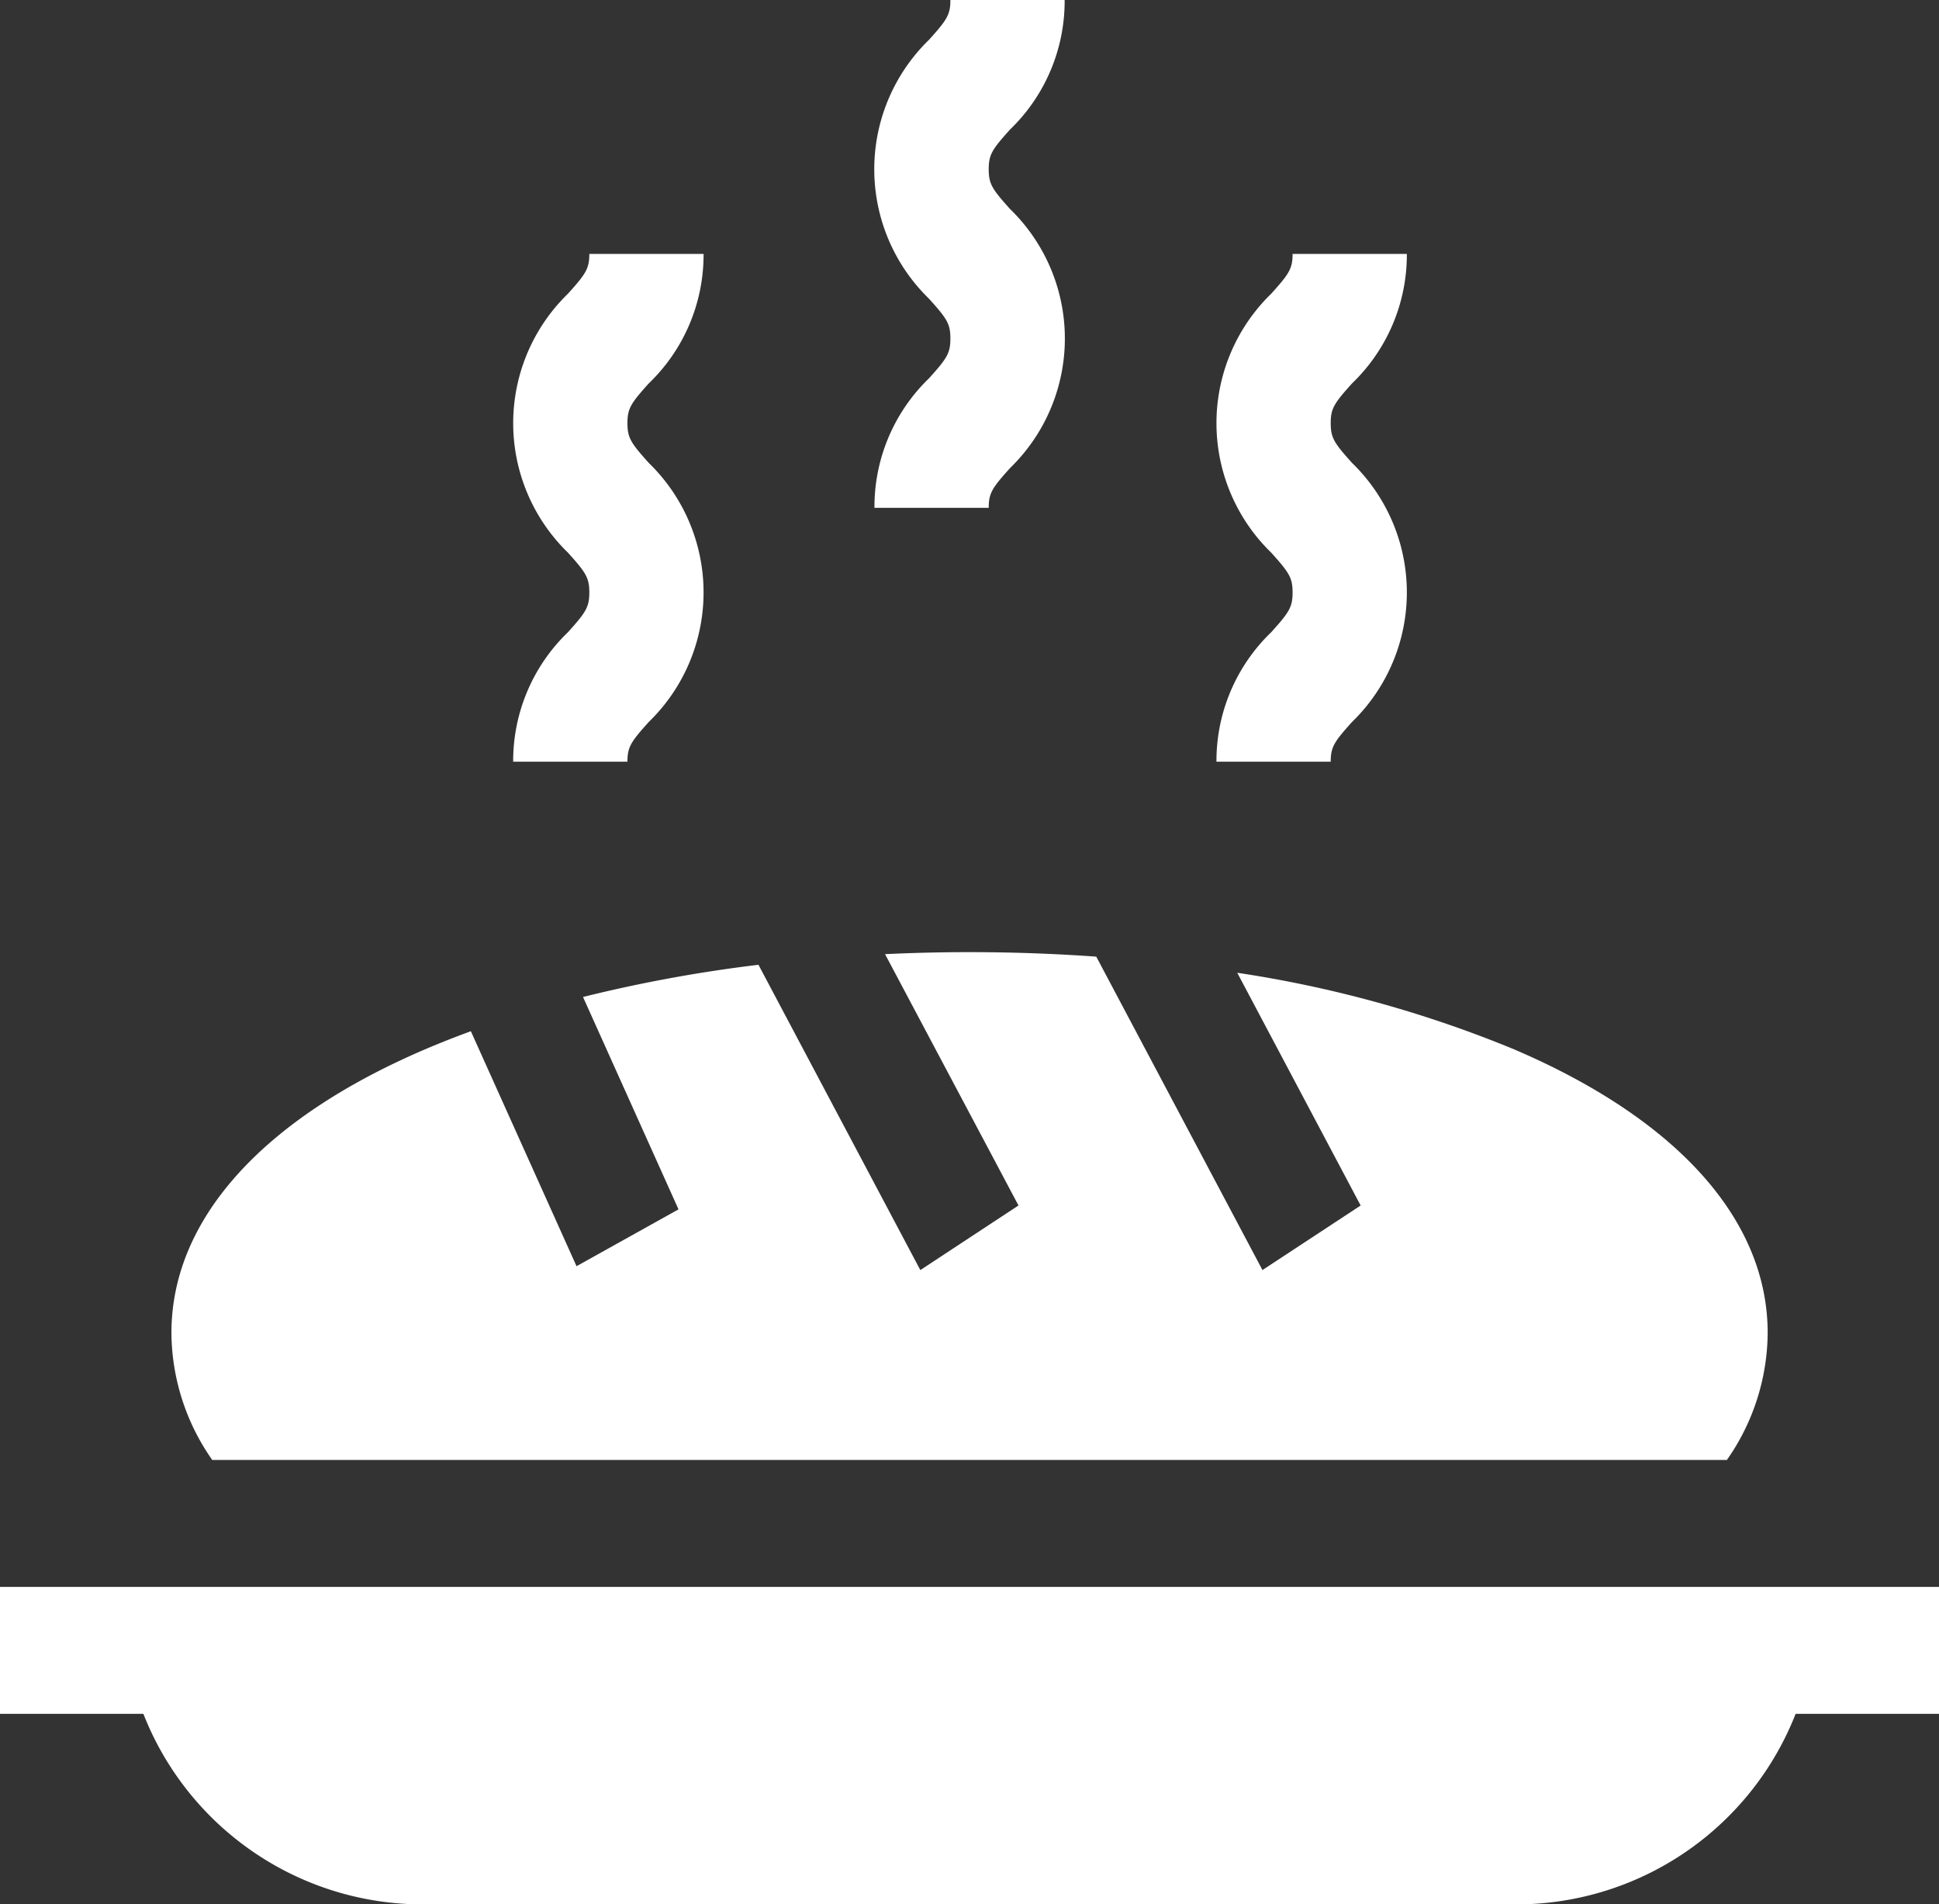 <svg xmlns="http://www.w3.org/2000/svg" width="56" height="55" viewBox="0 0 56 55">
  <rect x="0" y="0" width="56" height="55" fill="#333333" stroke="none"/>
  <g transform="translate(-0.684)">
    <path d="M91.669,270.667A6.457,6.457,0,0,0,92.847,267c0-3.261-2.6-6.17-7.325-8.193a34.25,34.25,0,0,0-7.994-2.211l3.564,6.722-2.836,1.864-4.8-9.052a51.588,51.588,0,0,0-6.1-.072l3.854,7.259-2.835,1.866L63.7,256.365a41.78,41.78,0,0,0-5.067.93l2.758,6.134-2.945,1.642-3.052-6.787q-.681.249-1.323.523c-4.724,2.023-7.325,4.932-7.325,8.193a6.457,6.457,0,0,0,1.179,3.667Z" transform="translate(-41.111 -228.5)" fill="#fff"/>
    <path d="M138.86,82.933h3.3c0-.426.1-.575.616-1.148a5.213,5.213,0,0,0,0-7.482c-.515-.573-.616-.723-.616-1.148s.1-.575.616-1.148a5.156,5.156,0,0,0,1.583-3.74h-3.3c0,.426-.1.575-.616,1.148a5.212,5.212,0,0,0,0,7.481c.515.573.616.722.616,1.148s-.1.575-.616,1.148A5.157,5.157,0,0,0,138.86,82.933Z" transform="translate(-123.355 -60.933)" fill="#fff"/>
    <path d="M328.213,82.933h3.3c0-.426.1-.575.616-1.148a5.212,5.212,0,0,0,0-7.482c-.515-.573-.616-.723-.616-1.148s.1-.575.616-1.148a5.156,5.156,0,0,0,1.583-3.74h-3.3c0,.426-.1.575-.616,1.148a5.212,5.212,0,0,0,0,7.481c.515.573.616.722.616,1.148s-.1.575-.616,1.148A5.157,5.157,0,0,0,328.213,82.933Z" transform="translate(-292.397 -60.933)" fill="#fff"/>
    <path d="M236.1,14.667h3.3c0-.426.1-.575.616-1.148a5.212,5.212,0,0,0,0-7.482c-.515-.573-.616-.722-.616-1.148s.1-.575.616-1.148A5.156,5.156,0,0,0,241.593,0h-3.3c0,.426-.1.575-.616,1.148a5.212,5.212,0,0,0,0,7.481c.516.573.616.722.616,1.148s-.1.575-.616,1.148A5.158,5.158,0,0,0,236.1,14.667Z" transform="translate(-210.161)" fill="#fff"/>
    <path d="M.684,426.667v3.667H4.825a8.669,8.669,0,0,0,7.828,5.5H44.715a8.669,8.669,0,0,0,7.828-5.5h4.141v-3.667Z" transform="translate(0 -380.834)" fill="#fff"/>
  </g>
</svg>